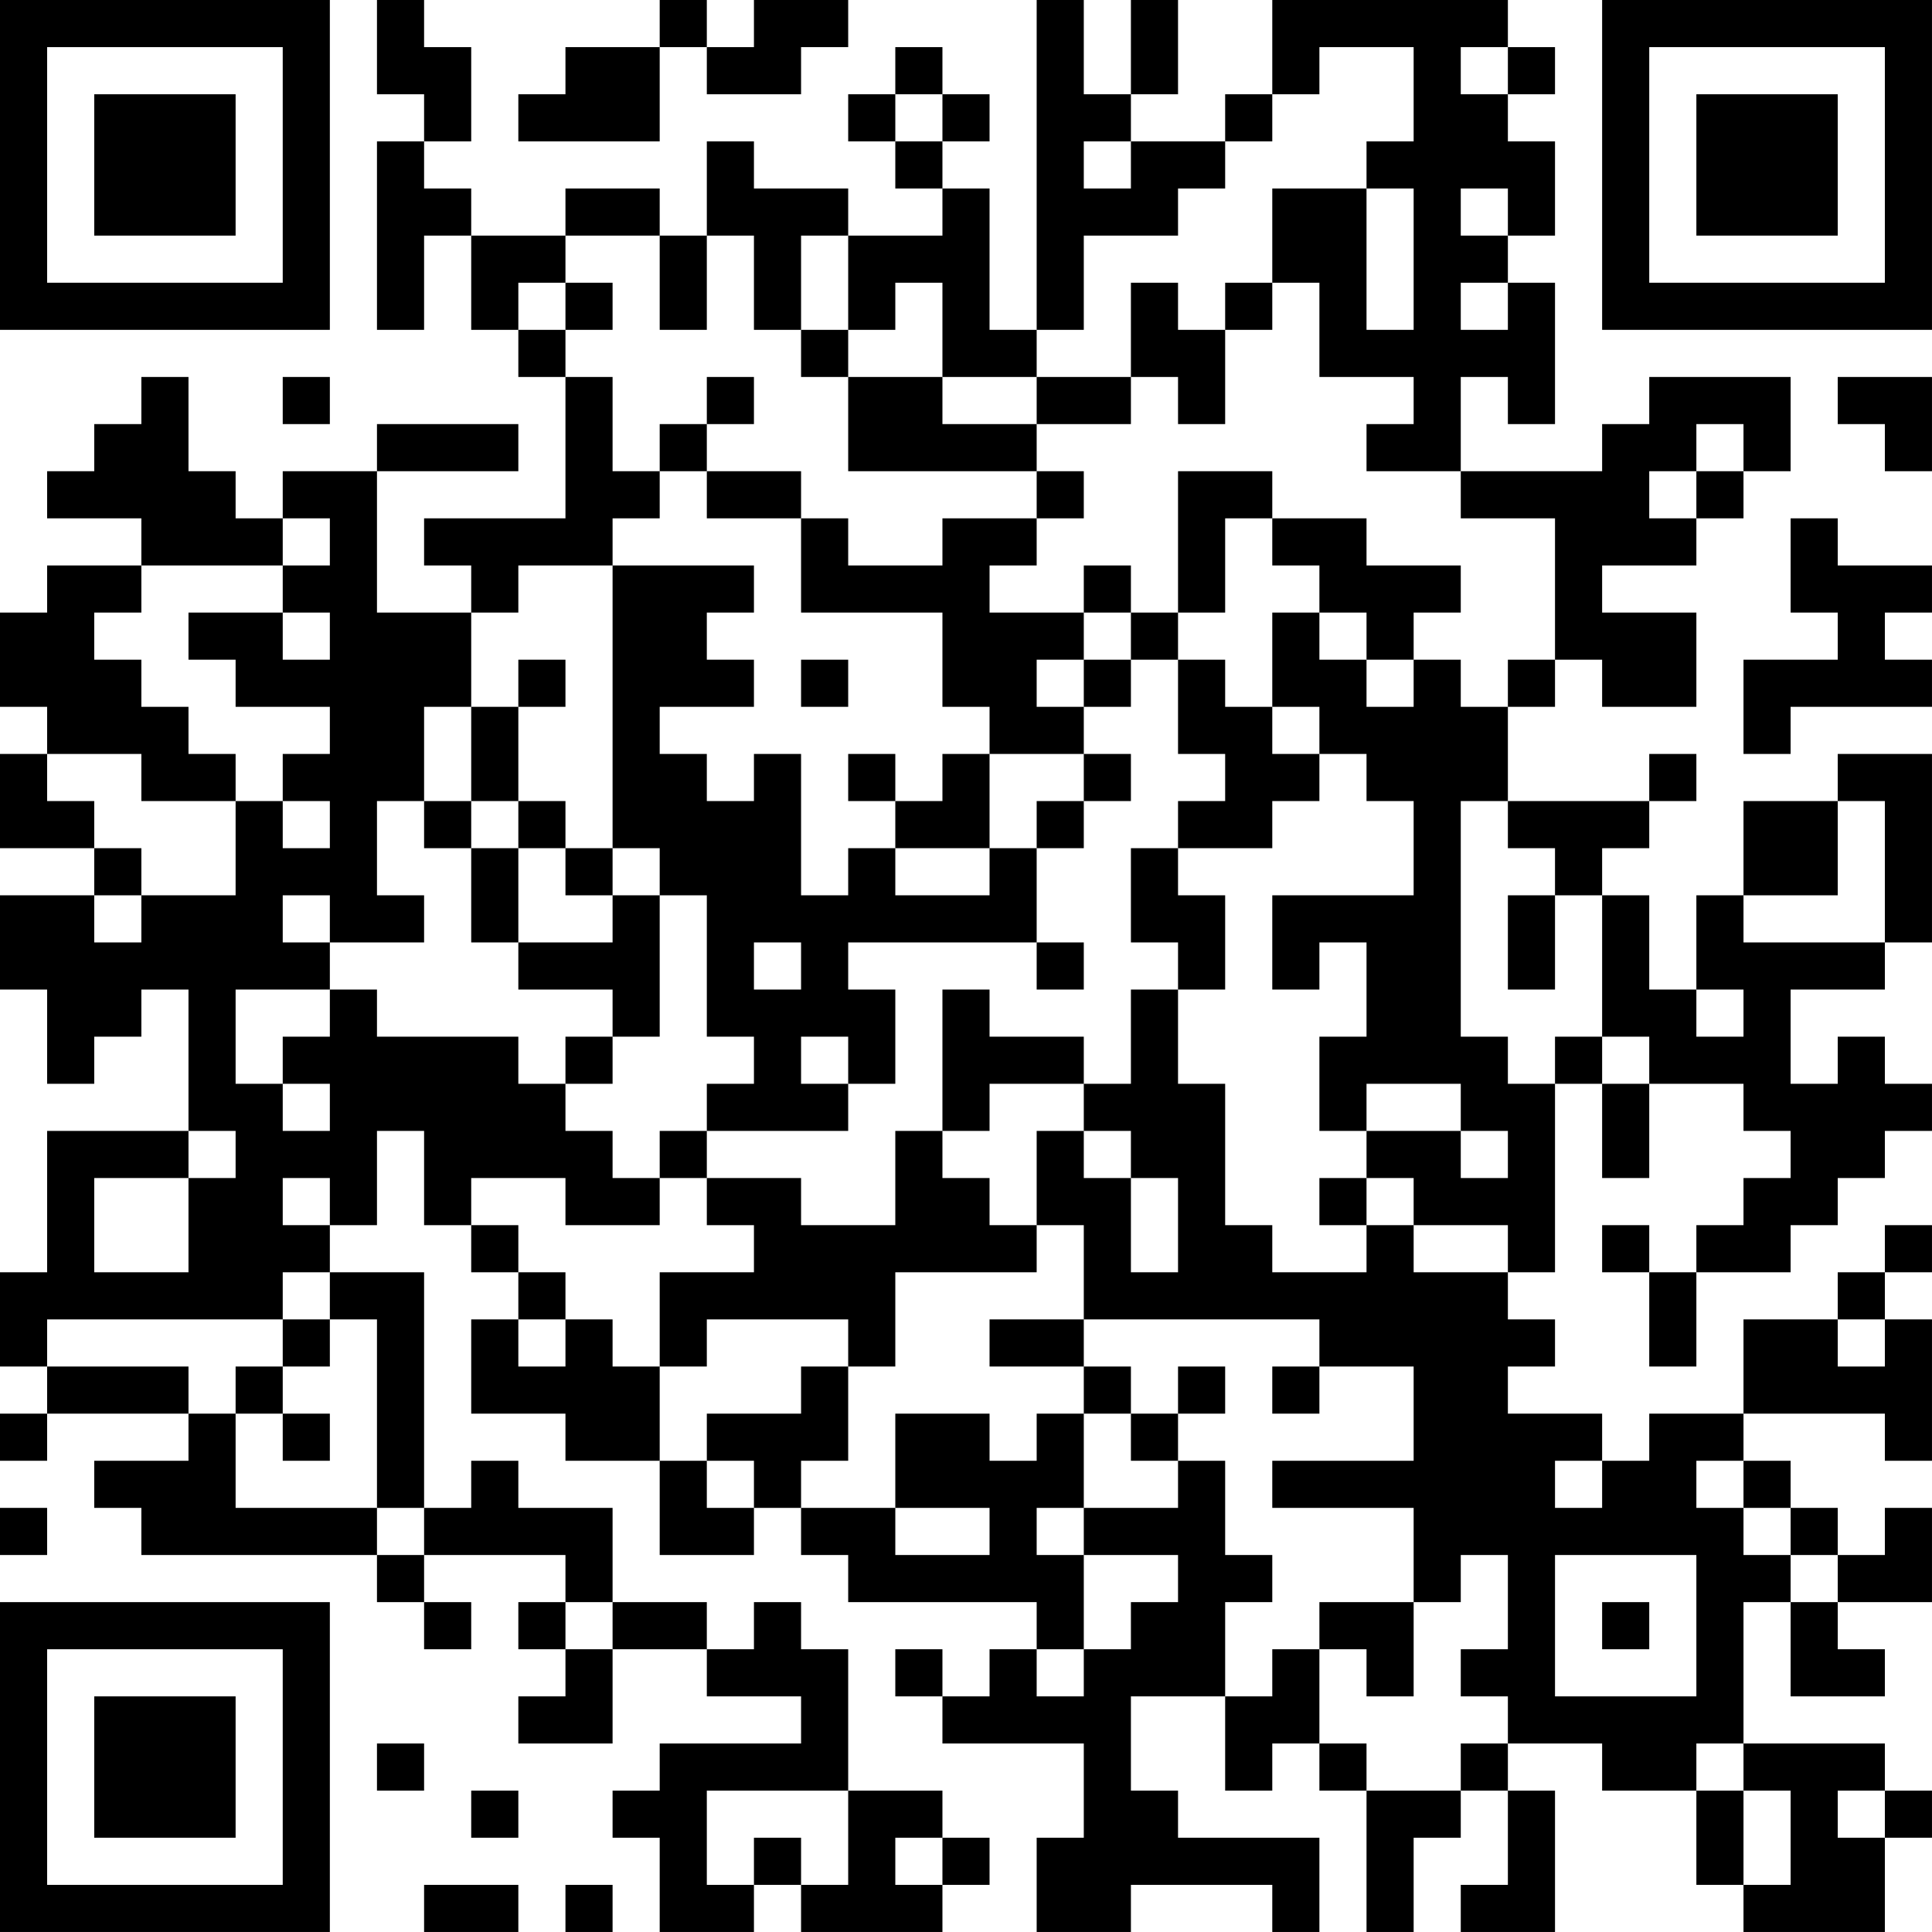 <?xml version="1.0" encoding="UTF-8"?>
<svg xmlns="http://www.w3.org/2000/svg" version="1.1" width="200" height="200" viewBox="0 0 200 200"><rect x="0" y="0" width="200" height="200" fill="#ffffff"/><g transform="scale(4.878)"><g transform="translate(0,0)"><path fill-rule="evenodd" d="M8 0L8 2L9 2L9 3L8 3L8 7L9 7L9 5L10 5L10 7L11 7L11 8L12 8L12 11L9 11L9 12L10 12L10 13L8 13L8 10L11 10L11 9L8 9L8 10L6 10L6 11L5 11L5 10L4 10L4 8L3 8L3 9L2 9L2 10L1 10L1 11L3 11L3 12L1 12L1 13L0 13L0 15L1 15L1 16L0 16L0 18L2 18L2 19L0 19L0 21L1 21L1 23L2 23L2 22L3 22L3 21L4 21L4 24L1 24L1 27L0 27L0 29L1 29L1 30L0 30L0 31L1 31L1 30L4 30L4 31L2 31L2 32L3 32L3 33L8 33L8 34L9 34L9 35L10 35L10 34L9 34L9 33L12 33L12 34L11 34L11 35L12 35L12 36L11 36L11 37L13 37L13 35L15 35L15 36L17 36L17 37L14 37L14 38L13 38L13 39L14 39L14 41L16 41L16 40L17 40L17 41L20 41L20 40L21 40L21 39L20 39L20 38L18 38L18 35L17 35L17 34L16 34L16 35L15 35L15 34L13 34L13 32L11 32L11 31L10 31L10 32L9 32L9 27L7 27L7 26L8 26L8 24L9 24L9 26L10 26L10 27L11 27L11 28L10 28L10 30L12 30L12 31L14 31L14 33L16 33L16 32L17 32L17 33L18 33L18 34L22 34L22 35L21 35L21 36L20 36L20 35L19 35L19 36L20 36L20 37L23 37L23 39L22 39L22 41L24 41L24 40L27 40L27 41L28 41L28 39L25 39L25 38L24 38L24 36L26 36L26 38L27 38L27 37L28 37L28 38L29 38L29 41L30 41L30 39L31 39L31 38L32 38L32 40L31 40L31 41L33 41L33 38L32 38L32 37L34 37L34 38L36 38L36 40L37 40L37 41L40 41L40 39L41 39L41 38L40 38L40 37L37 37L37 34L38 34L38 36L40 36L40 35L39 35L39 34L41 34L41 32L40 32L40 33L39 33L39 32L38 32L38 31L37 31L37 30L40 30L40 31L41 31L41 28L40 28L40 27L41 27L41 26L40 26L40 27L39 27L39 28L37 28L37 30L35 30L35 31L34 31L34 30L32 30L32 29L33 29L33 28L32 28L32 27L33 27L33 23L34 23L34 25L35 25L35 23L37 23L37 24L38 24L38 25L37 25L37 26L36 26L36 27L35 27L35 26L34 26L34 27L35 27L35 29L36 29L36 27L38 27L38 26L39 26L39 25L40 25L40 24L41 24L41 23L40 23L40 22L39 22L39 23L38 23L38 21L40 21L40 20L41 20L41 16L39 16L39 17L37 17L37 19L36 19L36 21L35 21L35 19L34 19L34 18L35 18L35 17L36 17L36 16L35 16L35 17L32 17L32 15L33 15L33 14L34 14L34 15L36 15L36 13L34 13L34 12L36 12L36 11L37 11L37 10L38 10L38 8L35 8L35 9L34 9L34 10L31 10L31 8L32 8L32 9L33 9L33 6L32 6L32 5L33 5L33 3L32 3L32 2L33 2L33 1L32 1L32 0L27 0L27 2L26 2L26 3L24 3L24 2L25 2L25 0L24 0L24 2L23 2L23 0L22 0L22 7L21 7L21 4L20 4L20 3L21 3L21 2L20 2L20 1L19 1L19 2L18 2L18 3L19 3L19 4L20 4L20 5L18 5L18 4L16 4L16 3L15 3L15 5L14 5L14 4L12 4L12 5L10 5L10 4L9 4L9 3L10 3L10 1L9 1L9 0ZM14 0L14 1L12 1L12 2L11 2L11 3L14 3L14 1L15 1L15 2L17 2L17 1L18 1L18 0L16 0L16 1L15 1L15 0ZM28 1L28 2L27 2L27 3L26 3L26 4L25 4L25 5L23 5L23 7L22 7L22 8L20 8L20 6L19 6L19 7L18 7L18 5L17 5L17 7L16 7L16 5L15 5L15 7L14 7L14 5L12 5L12 6L11 6L11 7L12 7L12 8L13 8L13 10L14 10L14 11L13 11L13 12L11 12L11 13L10 13L10 15L9 15L9 17L8 17L8 19L9 19L9 20L7 20L7 19L6 19L6 20L7 20L7 21L5 21L5 23L6 23L6 24L7 24L7 23L6 23L6 22L7 22L7 21L8 21L8 22L11 22L11 23L12 23L12 24L13 24L13 25L14 25L14 26L12 26L12 25L10 25L10 26L11 26L11 27L12 27L12 28L11 28L11 29L12 29L12 28L13 28L13 29L14 29L14 31L15 31L15 32L16 32L16 31L15 31L15 30L17 30L17 29L18 29L18 31L17 31L17 32L19 32L19 33L21 33L21 32L19 32L19 30L21 30L21 31L22 31L22 30L23 30L23 32L22 32L22 33L23 33L23 35L22 35L22 36L23 36L23 35L24 35L24 34L25 34L25 33L23 33L23 32L25 32L25 31L26 31L26 33L27 33L27 34L26 34L26 36L27 36L27 35L28 35L28 37L29 37L29 38L31 38L31 37L32 37L32 36L31 36L31 35L32 35L32 33L31 33L31 34L30 34L30 32L27 32L27 31L30 31L30 29L28 29L28 28L23 28L23 26L22 26L22 24L23 24L23 25L24 25L24 27L25 27L25 25L24 25L24 24L23 24L23 23L24 23L24 21L25 21L25 23L26 23L26 26L27 26L27 27L29 27L29 26L30 26L30 27L32 27L32 26L30 26L30 25L29 25L29 24L31 24L31 25L32 25L32 24L31 24L31 23L29 23L29 24L28 24L28 22L29 22L29 20L28 20L28 21L27 21L27 19L30 19L30 17L29 17L29 16L28 16L28 15L27 15L27 13L28 13L28 14L29 14L29 15L30 15L30 14L31 14L31 15L32 15L32 14L33 14L33 11L31 11L31 10L29 10L29 9L30 9L30 8L28 8L28 6L27 6L27 4L29 4L29 7L30 7L30 4L29 4L29 3L30 3L30 1ZM31 1L31 2L32 2L32 1ZM19 2L19 3L20 3L20 2ZM23 3L23 4L24 4L24 3ZM31 4L31 5L32 5L32 4ZM12 6L12 7L13 7L13 6ZM24 6L24 8L22 8L22 9L20 9L20 8L18 8L18 7L17 7L17 8L18 8L18 10L22 10L22 11L20 11L20 12L18 12L18 11L17 11L17 10L15 10L15 9L16 9L16 8L15 8L15 9L14 9L14 10L15 10L15 11L17 11L17 13L20 13L20 15L21 15L21 16L20 16L20 17L19 17L19 16L18 16L18 17L19 17L19 18L18 18L18 19L17 19L17 16L16 16L16 17L15 17L15 16L14 16L14 15L16 15L16 14L15 14L15 13L16 13L16 12L13 12L13 18L12 18L12 17L11 17L11 15L12 15L12 14L11 14L11 15L10 15L10 17L9 17L9 18L10 18L10 20L11 20L11 21L13 21L13 22L12 22L12 23L13 23L13 22L14 22L14 19L15 19L15 22L16 22L16 23L15 23L15 24L14 24L14 25L15 25L15 26L16 26L16 27L14 27L14 29L15 29L15 28L18 28L18 29L19 29L19 27L22 27L22 26L21 26L21 25L20 25L20 24L21 24L21 23L23 23L23 22L21 22L21 21L20 21L20 24L19 24L19 26L17 26L17 25L15 25L15 24L18 24L18 23L19 23L19 21L18 21L18 20L22 20L22 21L23 21L23 20L22 20L22 18L23 18L23 17L24 17L24 16L23 16L23 15L24 15L24 14L25 14L25 16L26 16L26 17L25 17L25 18L24 18L24 20L25 20L25 21L26 21L26 19L25 19L25 18L27 18L27 17L28 17L28 16L27 16L27 15L26 15L26 14L25 14L25 13L26 13L26 11L27 11L27 12L28 12L28 13L29 13L29 14L30 14L30 13L31 13L31 12L29 12L29 11L27 11L27 10L25 10L25 13L24 13L24 12L23 12L23 13L21 13L21 12L22 12L22 11L23 11L23 10L22 10L22 9L24 9L24 8L25 8L25 9L26 9L26 7L27 7L27 6L26 6L26 7L25 7L25 6ZM31 6L31 7L32 7L32 6ZM6 8L6 9L7 9L7 8ZM39 8L39 9L40 9L40 10L41 10L41 8ZM36 9L36 10L35 10L35 11L36 11L36 10L37 10L37 9ZM6 11L6 12L3 12L3 13L2 13L2 14L3 14L3 15L4 15L4 16L5 16L5 17L3 17L3 16L1 16L1 17L2 17L2 18L3 18L3 19L2 19L2 20L3 20L3 19L5 19L5 17L6 17L6 18L7 18L7 17L6 17L6 16L7 16L7 15L5 15L5 14L4 14L4 13L6 13L6 14L7 14L7 13L6 13L6 12L7 12L7 11ZM38 11L38 13L39 13L39 14L37 14L37 16L38 16L38 15L41 15L41 14L40 14L40 13L41 13L41 12L39 12L39 11ZM23 13L23 14L22 14L22 15L23 15L23 14L24 14L24 13ZM17 14L17 15L18 15L18 14ZM21 16L21 18L19 18L19 19L21 19L21 18L22 18L22 17L23 17L23 16ZM10 17L10 18L11 18L11 20L13 20L13 19L14 19L14 18L13 18L13 19L12 19L12 18L11 18L11 17ZM31 17L31 22L32 22L32 23L33 23L33 22L34 22L34 23L35 23L35 22L34 22L34 19L33 19L33 18L32 18L32 17ZM39 17L39 19L37 19L37 20L40 20L40 17ZM32 19L32 21L33 21L33 19ZM16 20L16 21L17 21L17 20ZM36 21L36 22L37 22L37 21ZM17 22L17 23L18 23L18 22ZM4 24L4 25L2 25L2 27L4 27L4 25L5 25L5 24ZM6 25L6 26L7 26L7 25ZM28 25L28 26L29 26L29 25ZM6 27L6 28L1 28L1 29L4 29L4 30L5 30L5 32L8 32L8 33L9 33L9 32L8 32L8 28L7 28L7 27ZM6 28L6 29L5 29L5 30L6 30L6 31L7 31L7 30L6 30L6 29L7 29L7 28ZM21 28L21 29L23 29L23 30L24 30L24 31L25 31L25 30L26 30L26 29L25 29L25 30L24 30L24 29L23 29L23 28ZM39 28L39 29L40 29L40 28ZM27 29L27 30L28 30L28 29ZM33 31L33 32L34 32L34 31ZM36 31L36 32L37 32L37 33L38 33L38 34L39 34L39 33L38 33L38 32L37 32L37 31ZM0 32L0 33L1 33L1 32ZM33 33L33 36L36 36L36 33ZM12 34L12 35L13 35L13 34ZM28 34L28 35L29 35L29 36L30 36L30 34ZM34 34L34 35L35 35L35 34ZM8 37L8 38L9 38L9 37ZM36 37L36 38L37 38L37 40L38 40L38 38L37 38L37 37ZM10 38L10 39L11 39L11 38ZM15 38L15 40L16 40L16 39L17 39L17 40L18 40L18 38ZM39 38L39 39L40 39L40 38ZM19 39L19 40L20 40L20 39ZM9 40L9 41L11 41L11 40ZM12 40L12 41L13 41L13 40ZM0 0L0 7L7 7L7 0ZM1 1L1 6L6 6L6 1ZM2 2L2 5L5 5L5 2ZM34 0L34 7L41 7L41 0ZM35 1L35 6L40 6L40 1ZM36 2L36 5L39 5L39 2ZM0 34L0 41L7 41L7 34ZM1 35L1 40L6 40L6 35ZM2 36L2 39L5 39L5 36Z" fill="#000000"/></g></g></svg>
